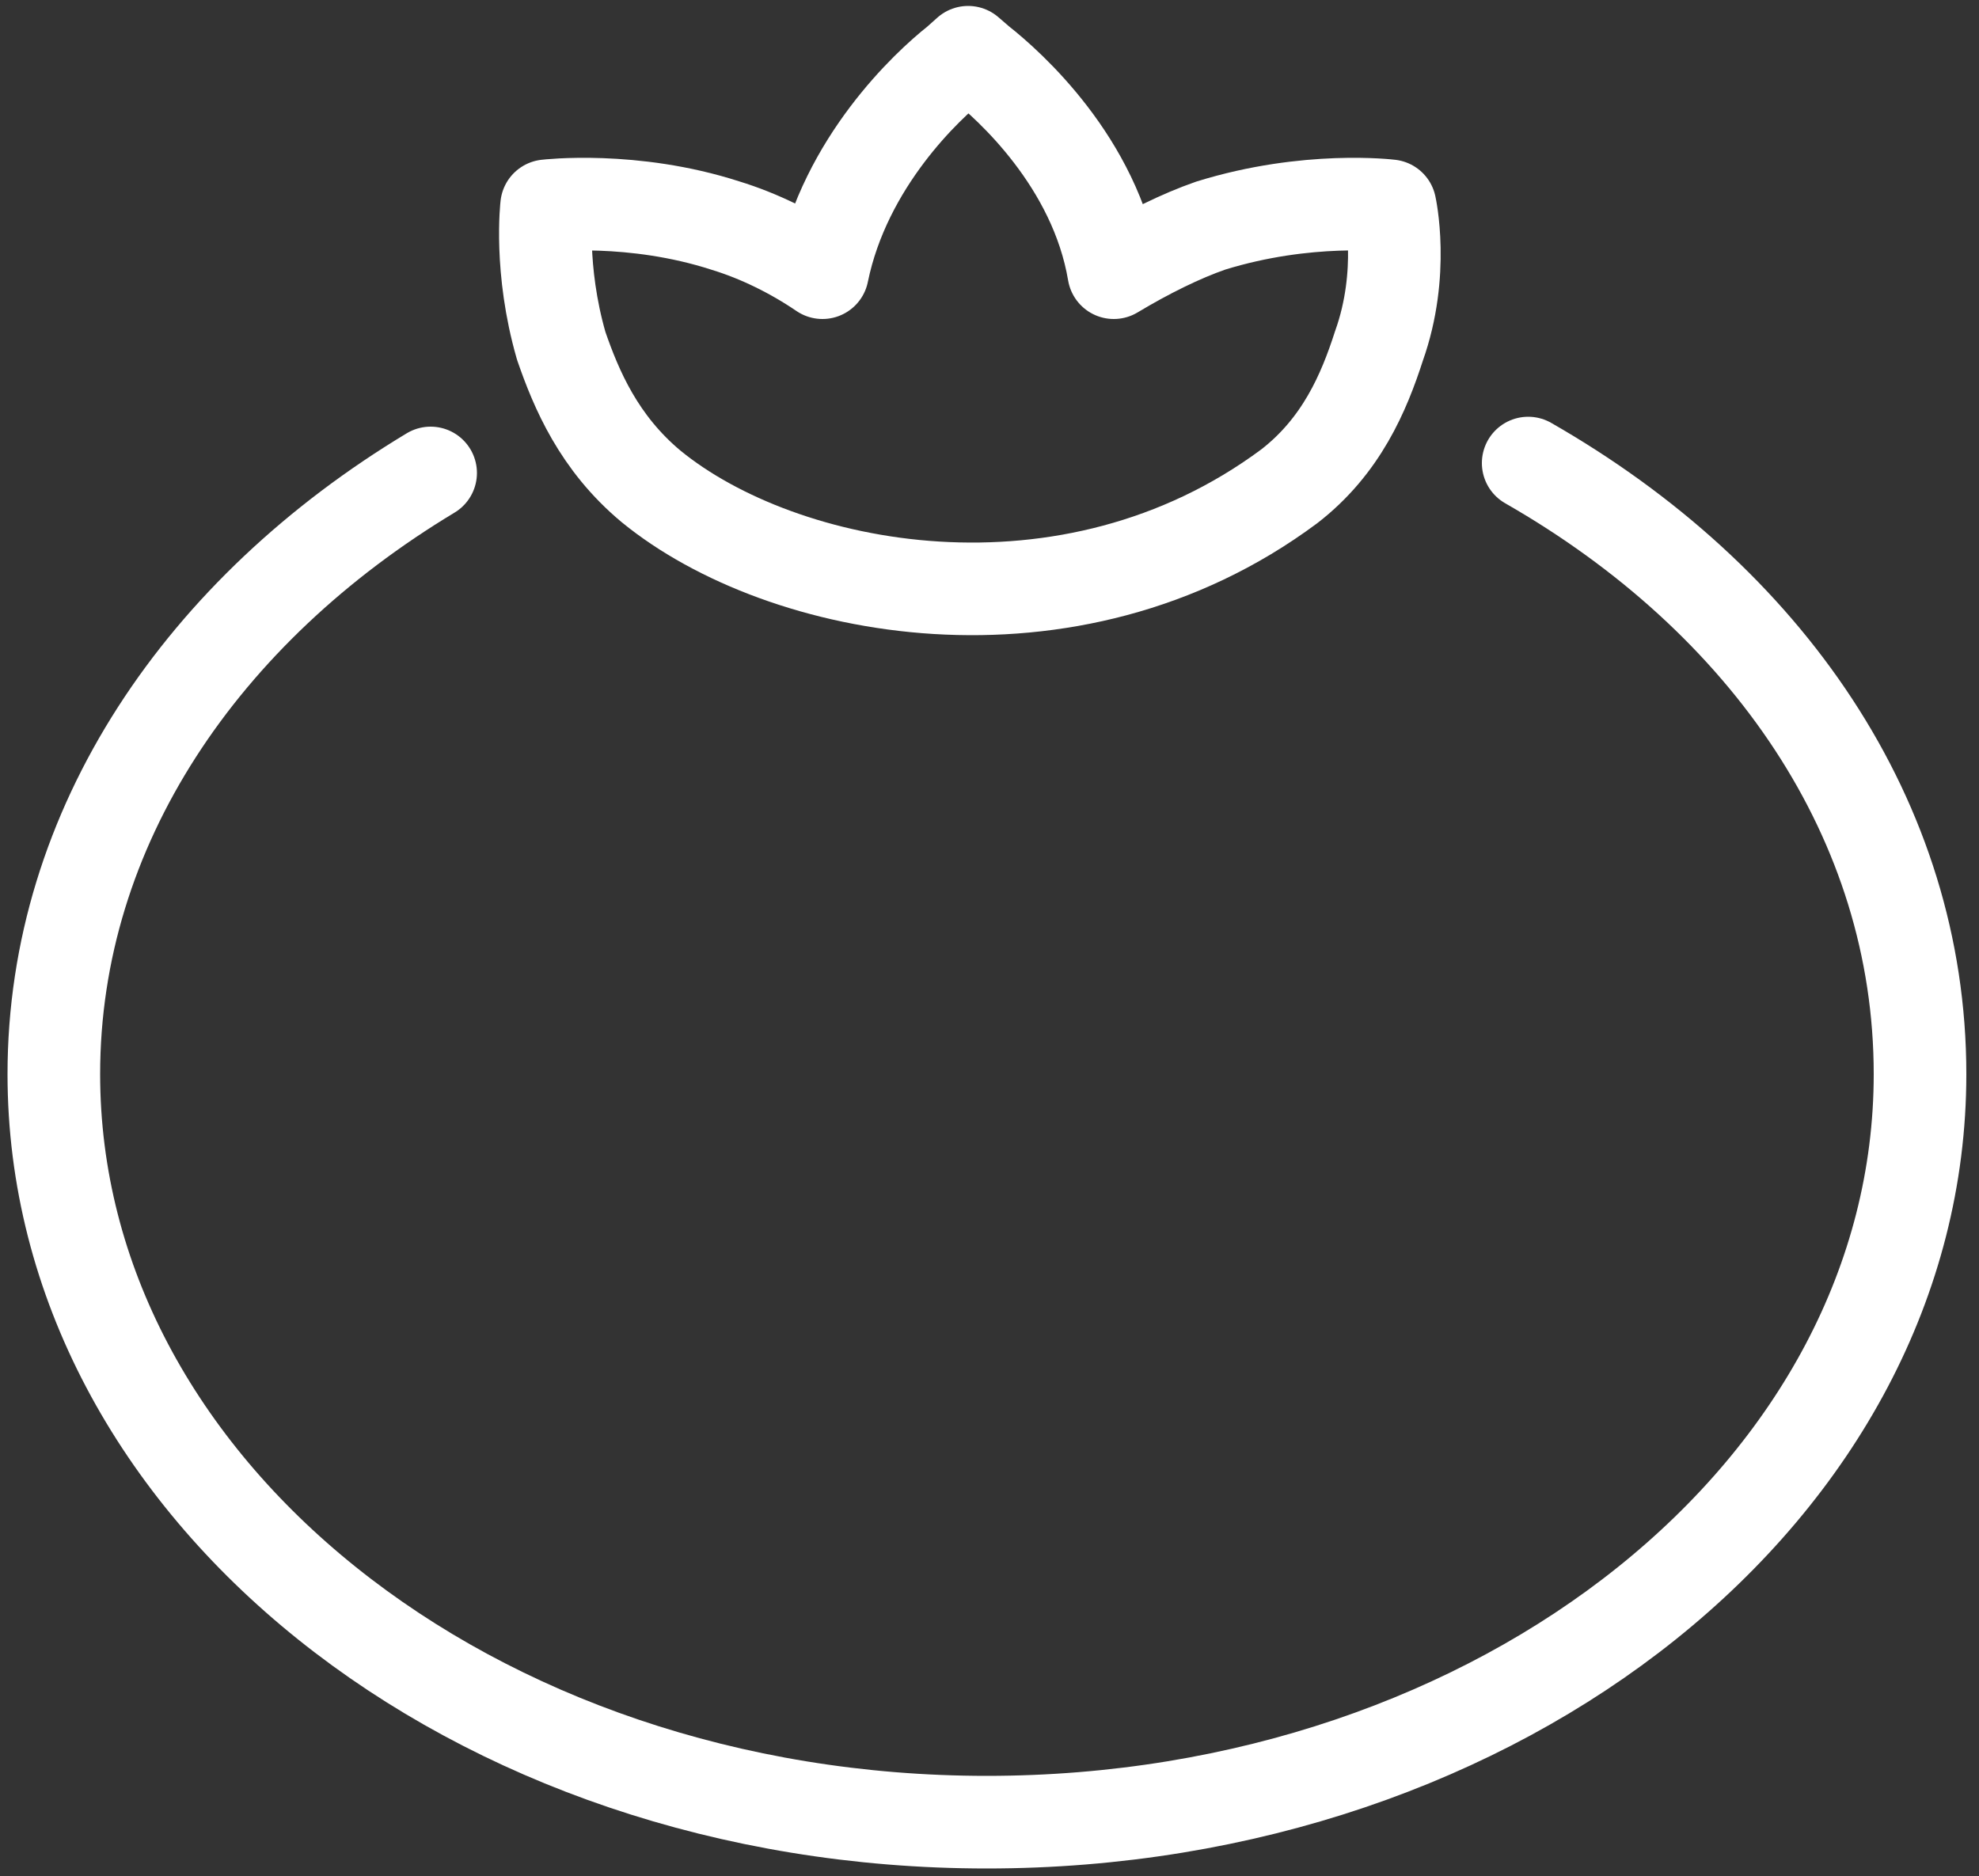 <svg version="1.2" xmlns="http://www.w3.org/2000/svg" viewBox="0 0 500 474" width="500" height="474">
	<rect x="0" y="0" width="500" height="474" fill="#333333" stroke="none"/>
	<title>tomateSolo-svg</title>
	<style>
		.s0 { fill: none;stroke: #ffffff;stroke-linecap: round;stroke-linejoin: round;stroke-width: 23.4 } 
		.s1 { fill: none;stroke: #ffffff;stroke-linejoin: round;stroke-width: 23.4 } 
	</style>
	<g id="layer1">
		<g id="g1757-7">
			<g id="flowRoot1645-8">
			</g>
			<g id="g1840">
				<g id="g26-4-2-1-0" style="opacity: 1">
					<path id="path6-0-9-1-0-1-2" class="s0" d="m386.1 117c60.3 34.5 99 90.2 99 154.4 0 104.6-105.6 189-235.8 189-130.1 0-235.7-84.4-235.7-189 0-62.5 37.7-117.3 95.2-151.9"/>
					<path id="path8-2-0-5-0-0-1" class="s1" d="m348.4 87.4c-3.8 11.8-9.5 25.3-22.7 35.5-55.6 41.3-128.2 27-161.2 0-13.2-11-18.9-24.5-22.7-35.5-5.6-19.4-3.7-35.4-3.7-35.4 0 0 21.7-2.6 45.2 5 8.5 2.6 17 6.8 24.5 11.9 5.7-27.9 26.5-47.3 34-53.2l2.8-2.5 2.9 2.5c7.5 5.9 29.2 25.3 33.9 53.2 8.5-5.1 17-9.3 24.5-11.9 24.5-7.6 45.3-5 45.3-5 0 0 3.8 16.9-2.8 35.4z"/>
				</g>
			</g>
		</g>
	</g>
</svg>